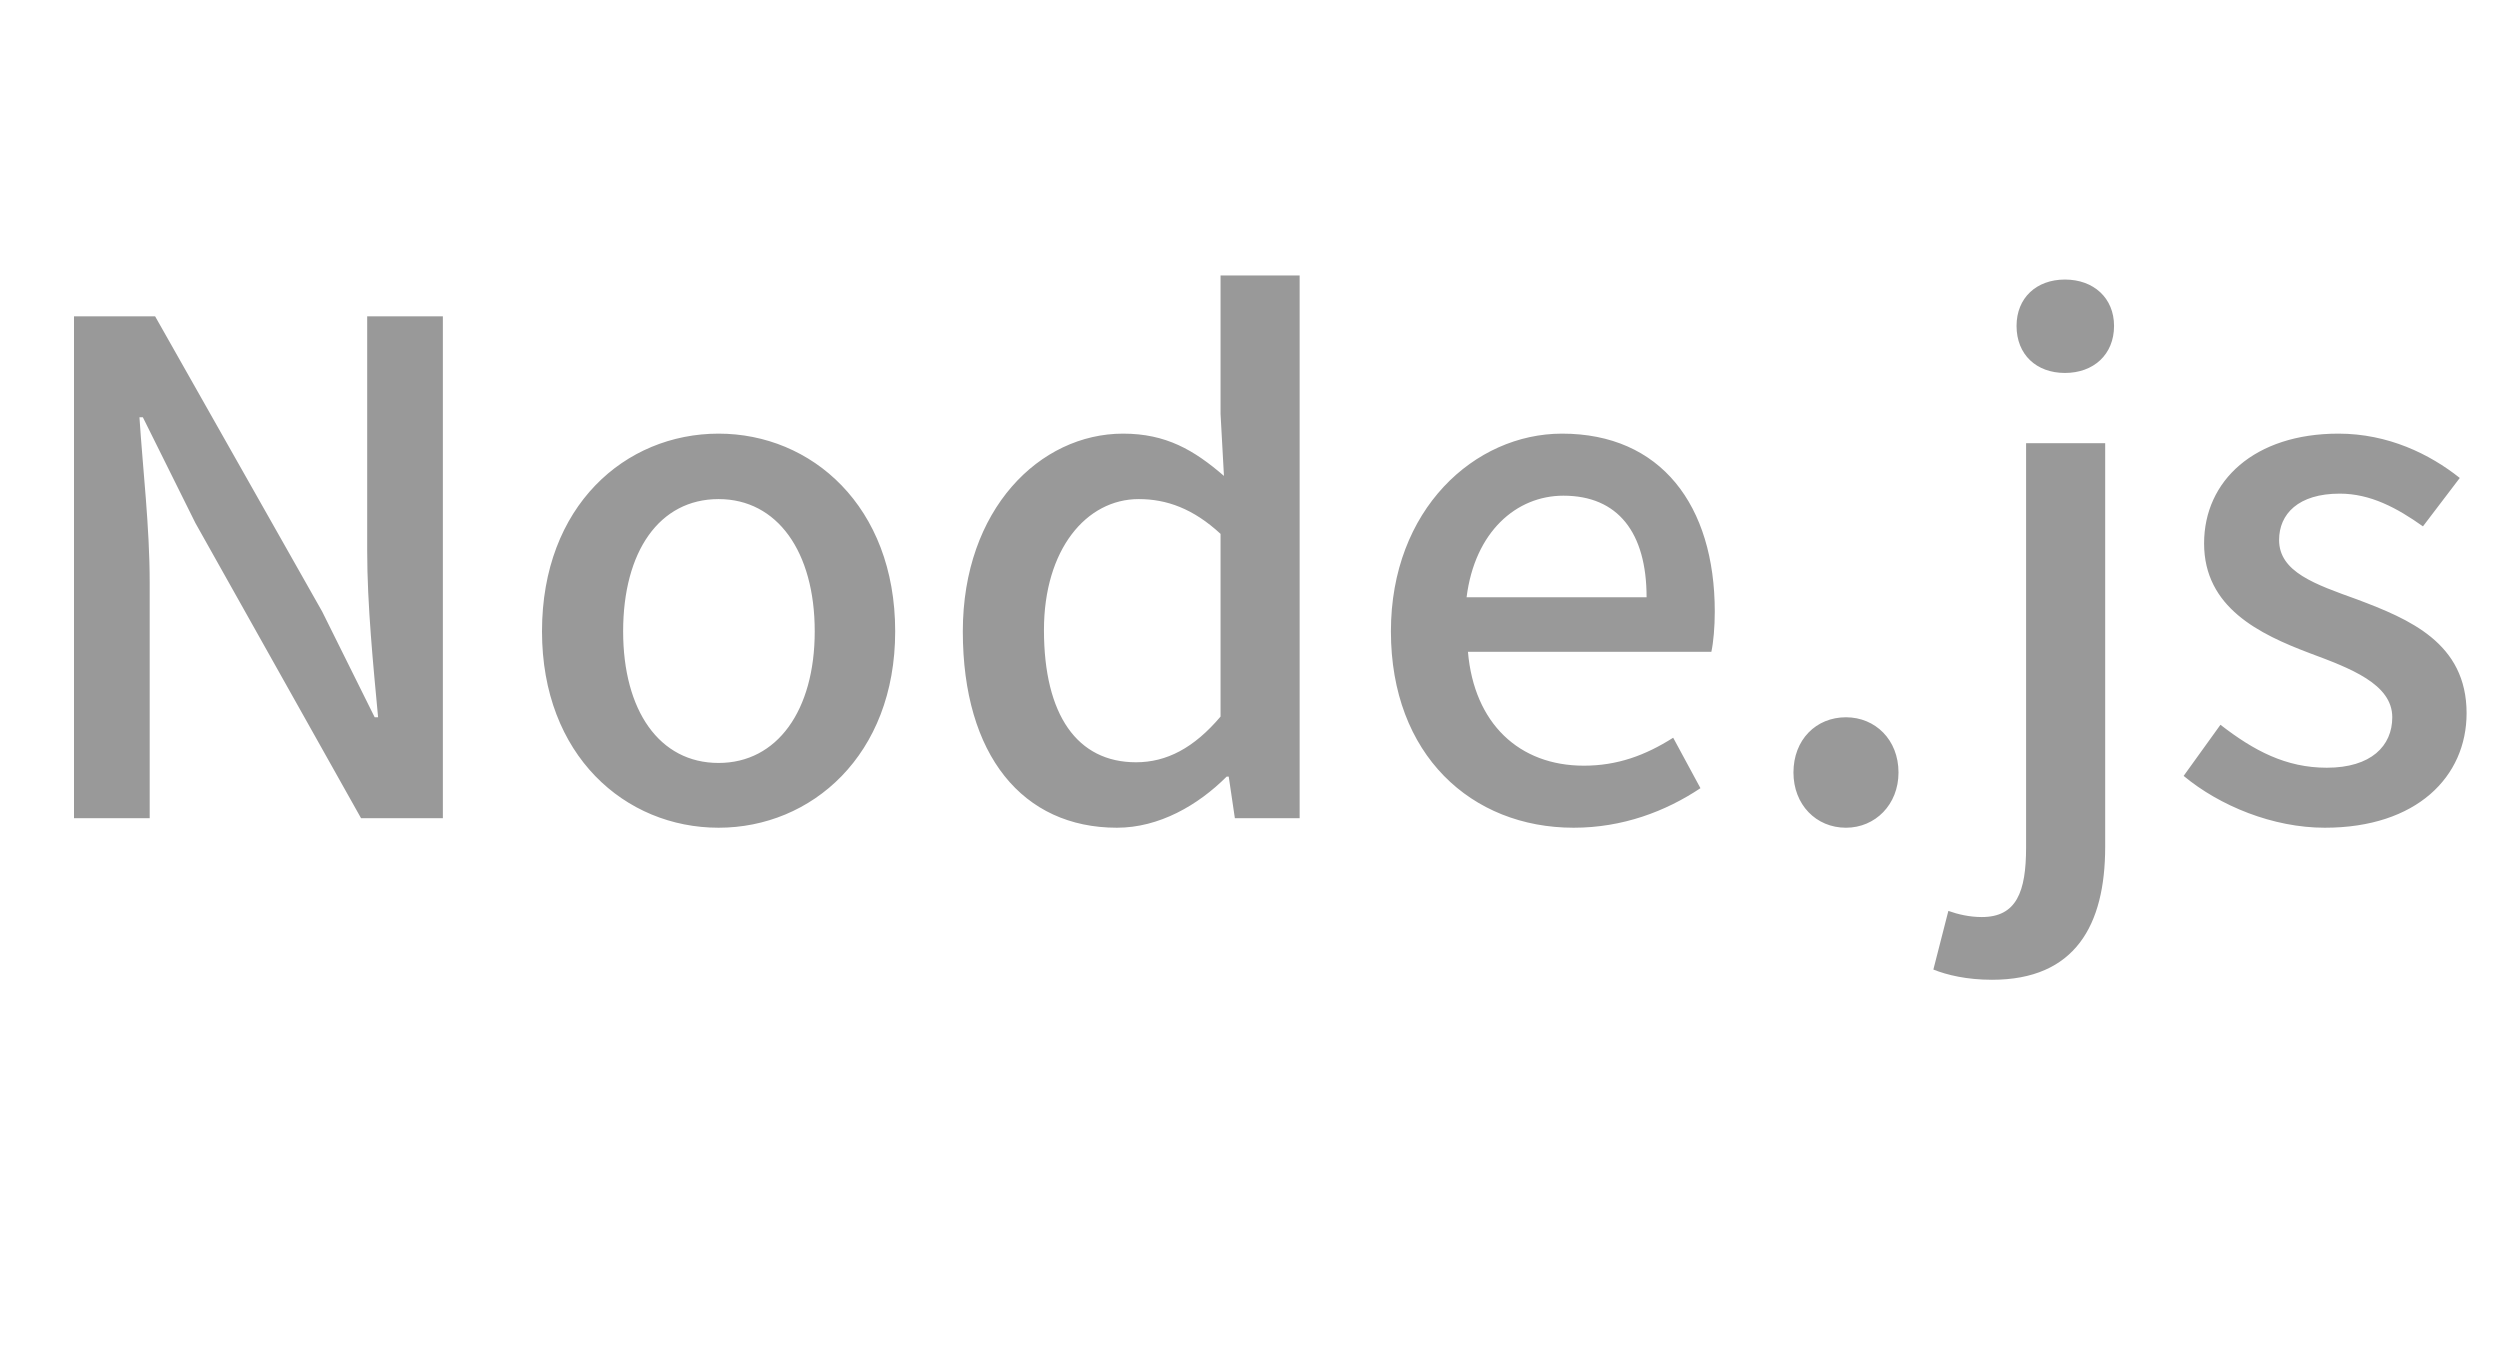 <svg width="55" height="30" viewBox="0 0 55 30" fill="none" xmlns="http://www.w3.org/2000/svg">
<path d="M1.628 18H3.293V12.81C3.293 11.595 3.143 10.335 3.068 9.18H3.143L4.298 11.505L7.943 18H9.743V6.96H8.078V12.12C8.078 13.305 8.213 14.655 8.318 15.78H8.243L7.088 13.455L3.413 6.96H1.628V18ZM15.809 18.21C17.849 18.21 19.694 16.62 19.694 13.89C19.694 11.13 17.849 9.54 15.809 9.54C13.754 9.54 11.924 11.13 11.924 13.89C11.924 16.62 13.754 18.21 15.809 18.21ZM15.809 16.785C14.504 16.785 13.709 15.63 13.709 13.89C13.709 12.135 14.504 10.98 15.809 10.98C17.099 10.98 17.924 12.135 17.924 13.89C17.924 15.63 17.099 16.785 15.809 16.785ZM24.572 18.21C25.502 18.21 26.357 17.715 26.987 17.085H27.032L27.167 18H28.592V6.06H26.852V9.105L26.927 10.47C26.267 9.9 25.652 9.54 24.707 9.54C22.877 9.54 21.182 11.205 21.182 13.89C21.182 16.62 22.502 18.21 24.572 18.21ZM24.992 16.77C23.702 16.77 22.967 15.735 22.967 13.86C22.967 12.09 23.897 10.98 25.052 10.98C25.667 10.98 26.252 11.19 26.852 11.745V15.765C26.267 16.455 25.667 16.77 24.992 16.77ZM34.62 18.21C35.7 18.21 36.645 17.85 37.41 17.34L36.81 16.23C36.195 16.62 35.58 16.845 34.845 16.845C33.42 16.845 32.43 15.915 32.295 14.34H37.65C37.695 14.13 37.725 13.8 37.725 13.455C37.725 11.115 36.54 9.54 34.365 9.54C32.445 9.54 30.6 11.205 30.6 13.89C30.6 16.605 32.37 18.21 34.62 18.21ZM32.265 13.14C32.445 11.7 33.36 10.905 34.395 10.905C35.595 10.905 36.225 11.715 36.225 13.14H32.265ZM40.611 18.21C41.257 18.21 41.767 17.7 41.767 16.995C41.767 16.275 41.257 15.78 40.611 15.78C39.952 15.78 39.456 16.275 39.456 16.995C39.456 17.7 39.952 18.21 40.611 18.21ZM43.824 21.555C45.654 21.555 46.314 20.355 46.314 18.63V9.75H44.574V18.645C44.574 19.62 44.364 20.175 43.599 20.175C43.329 20.175 43.074 20.115 42.864 20.04L42.534 21.33C42.834 21.45 43.269 21.555 43.824 21.555ZM45.429 8.205C46.059 8.205 46.509 7.8 46.509 7.17C46.509 6.555 46.059 6.15 45.429 6.15C44.799 6.15 44.364 6.555 44.364 7.17C44.364 7.8 44.799 8.205 45.429 8.205ZM51.145 18.21C53.17 18.21 54.265 17.085 54.265 15.69C54.265 14.145 53.005 13.62 51.85 13.185C50.935 12.855 50.14 12.585 50.14 11.88C50.14 11.31 50.56 10.86 51.475 10.86C52.15 10.86 52.735 11.175 53.305 11.58L54.115 10.515C53.455 9.99 52.54 9.54 51.445 9.54C49.6 9.54 48.49 10.575 48.49 11.955C48.49 13.365 49.705 13.95 50.815 14.37C51.7 14.7 52.63 15.045 52.63 15.78C52.63 16.41 52.165 16.89 51.19 16.89C50.29 16.89 49.585 16.515 48.85 15.945L48.04 17.07C48.835 17.73 50.005 18.21 51.145 18.21Z" fill="#999999"/>
</svg>
